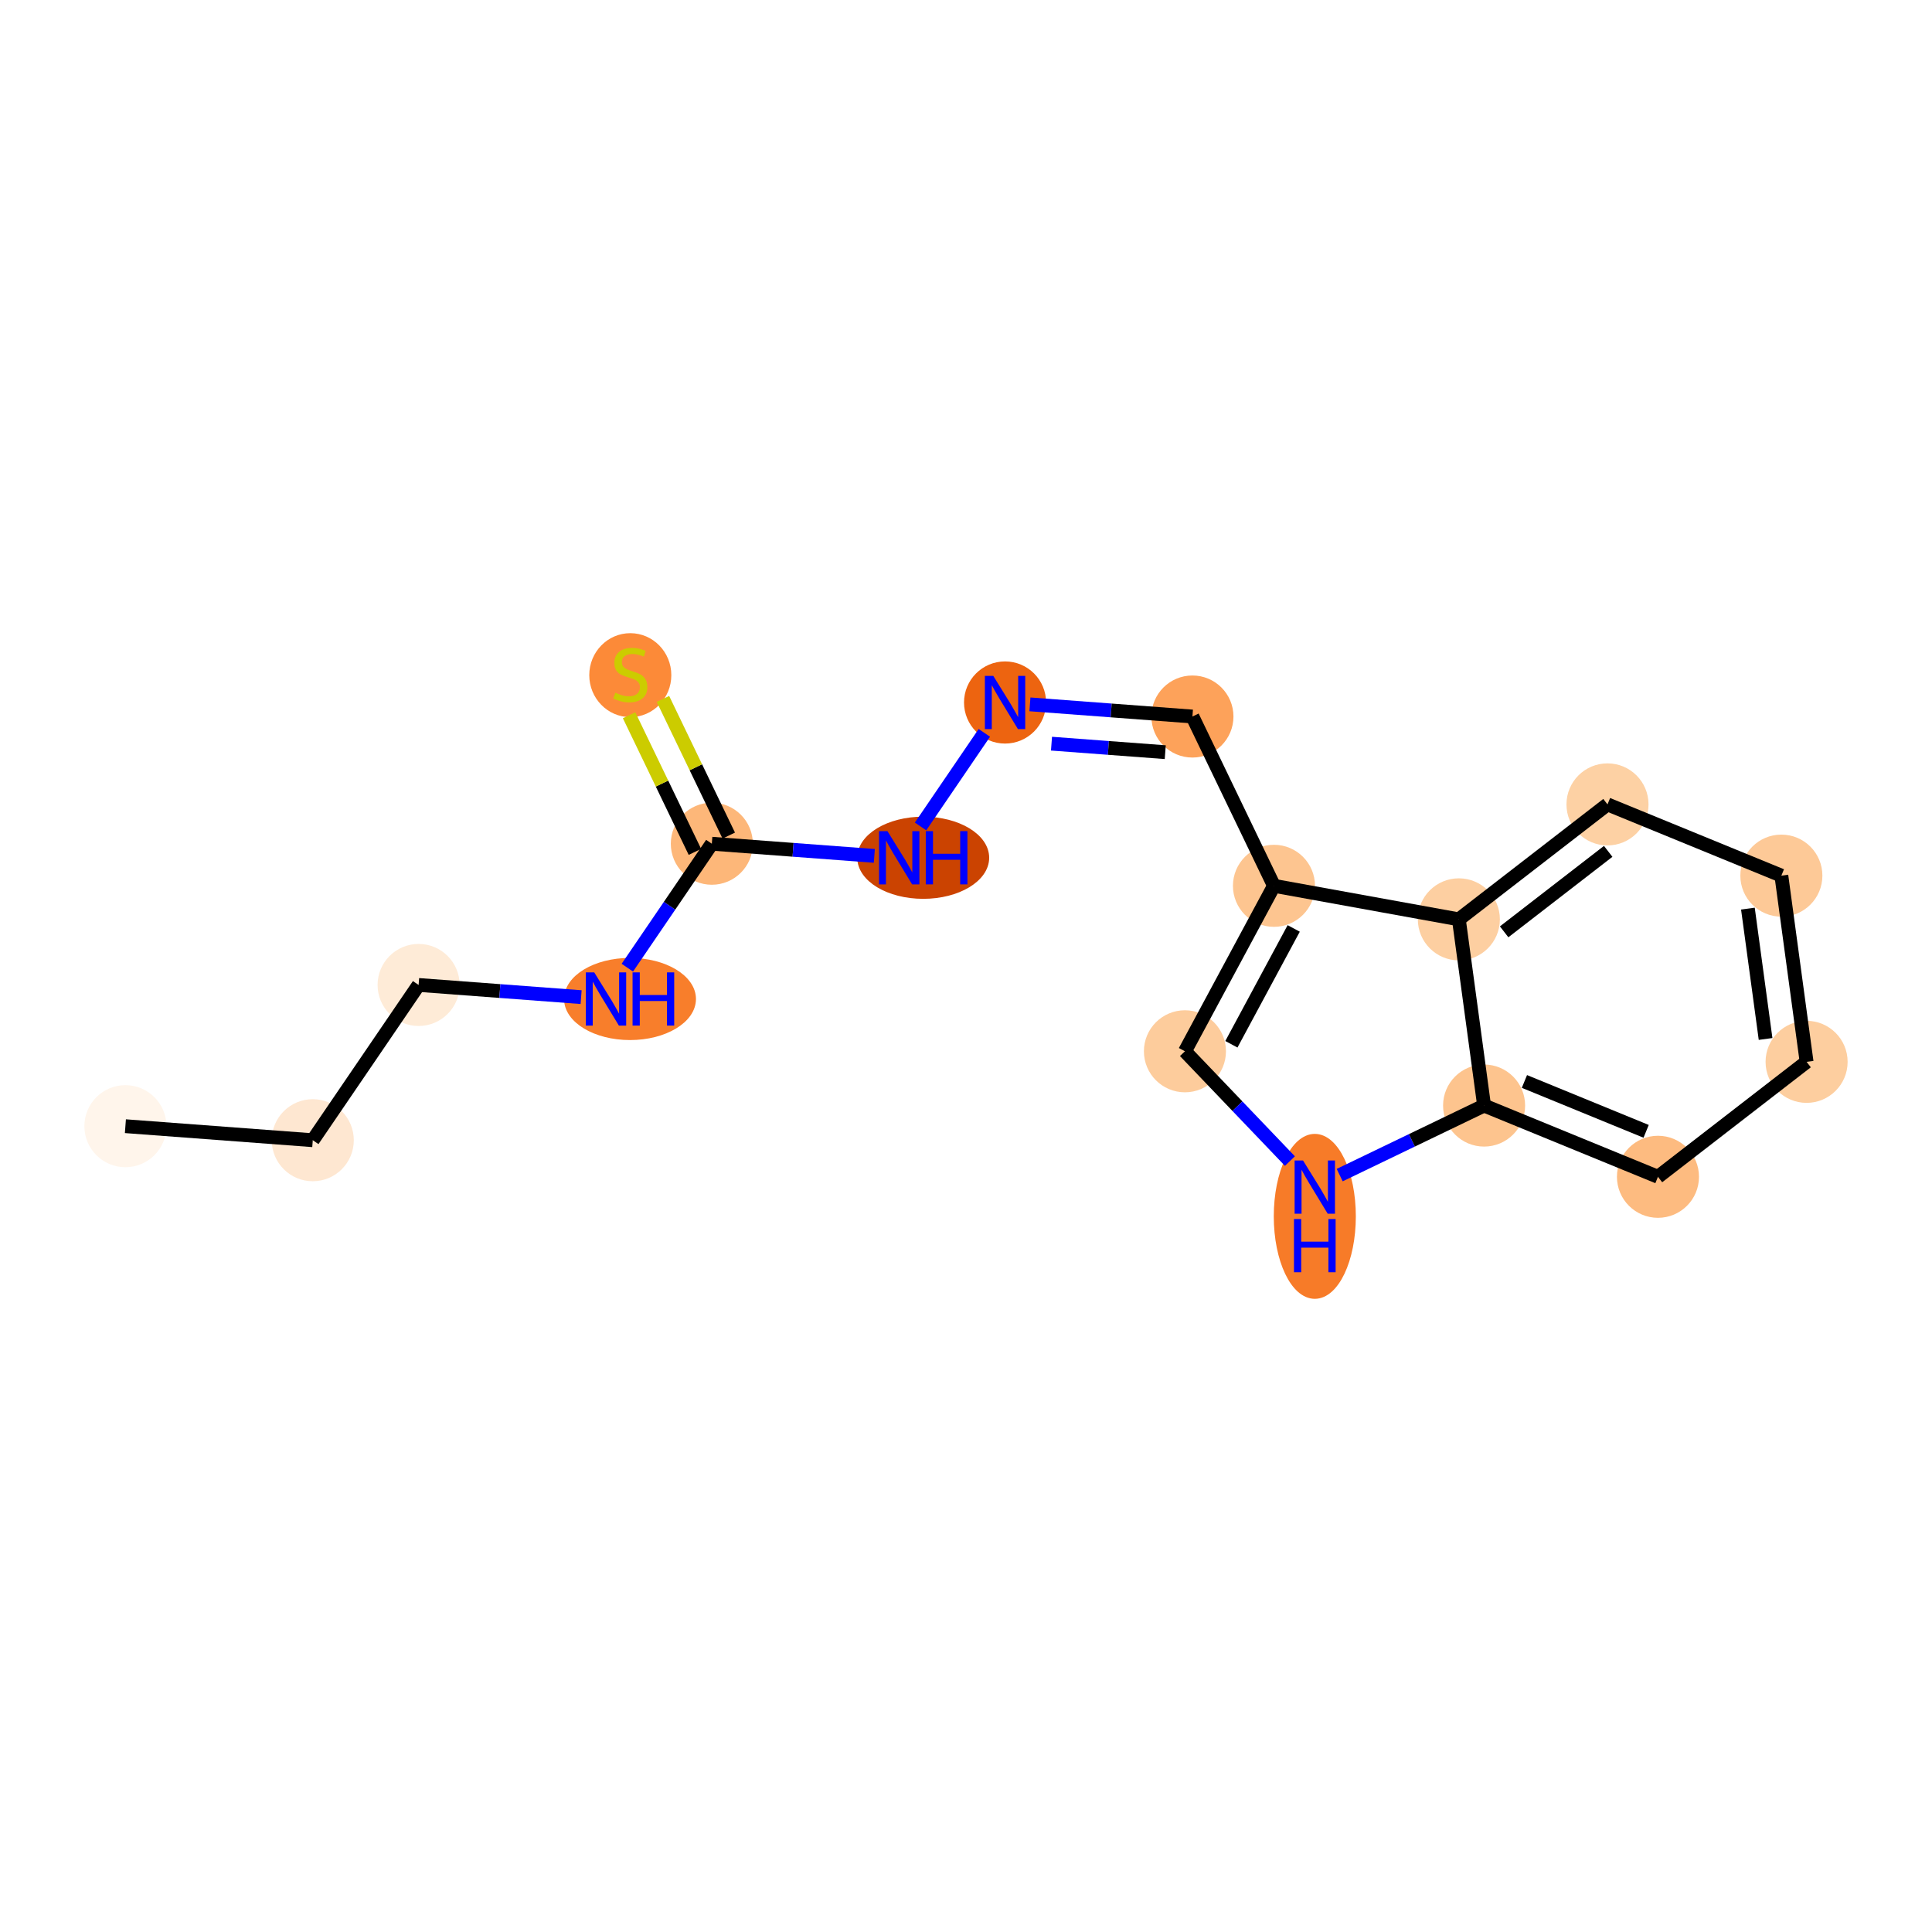<?xml version='1.0' encoding='iso-8859-1'?>
<svg version='1.1' baseProfile='full'
              xmlns='http://www.w3.org/2000/svg'
                      xmlns:rdkit='http://www.rdkit.org/xml'
                      xmlns:xlink='http://www.w3.org/1999/xlink'
                  xml:space='preserve'
width='280px' height='280px' viewBox='0 0 280 280'>
<!-- END OF HEADER -->
<rect style='opacity:1.0;fill:#FFFFFF;stroke:none' width='280' height='280' x='0' y='0'> </rect>
<ellipse cx='18.174' cy='163.216' rx='5.446' ry='5.446'  style='fill:#FFF5EB;fill-rule:evenodd;stroke:#FFF5EB;stroke-width:1.0px;stroke-linecap:butt;stroke-linejoin:miter;stroke-opacity:1' />
<ellipse cx='45.33' cy='165.249' rx='5.446' ry='5.446'  style='fill:#FEE7D1;fill-rule:evenodd;stroke:#FEE7D1;stroke-width:1.0px;stroke-linecap:butt;stroke-linejoin:miter;stroke-opacity:1' />
<ellipse cx='60.669' cy='142.748' rx='5.446' ry='5.446'  style='fill:#FEEBD7;fill-rule:evenodd;stroke:#FEEBD7;stroke-width:1.0px;stroke-linecap:butt;stroke-linejoin:miter;stroke-opacity:1' />
<ellipse cx='91.306' cy='144.781' rx='9.058' ry='5.453'  style='fill:#F87E2B;fill-rule:evenodd;stroke:#F87E2B;stroke-width:1.0px;stroke-linecap:butt;stroke-linejoin:miter;stroke-opacity:1' />
<ellipse cx='103.164' cy='122.279' rx='5.446' ry='5.446'  style='fill:#FDB779;fill-rule:evenodd;stroke:#FDB779;stroke-width:1.0px;stroke-linecap:butt;stroke-linejoin:miter;stroke-opacity:1' />
<ellipse cx='91.347' cy='97.848' rx='5.446' ry='5.584'  style='fill:#FC8A38;fill-rule:evenodd;stroke:#FC8A38;stroke-width:1.0px;stroke-linecap:butt;stroke-linejoin:miter;stroke-opacity:1' />
<ellipse cx='133.801' cy='124.312' rx='9.058' ry='5.453'  style='fill:#CB4301;fill-rule:evenodd;stroke:#CB4301;stroke-width:1.0px;stroke-linecap:butt;stroke-linejoin:miter;stroke-opacity:1' />
<ellipse cx='145.659' cy='101.811' rx='5.446' ry='5.453'  style='fill:#ED6410;fill-rule:evenodd;stroke:#ED6410;stroke-width:1.0px;stroke-linecap:butt;stroke-linejoin:miter;stroke-opacity:1' />
<ellipse cx='172.816' cy='103.844' rx='5.446' ry='5.446'  style='fill:#FDA25A;fill-rule:evenodd;stroke:#FDA25A;stroke-width:1.0px;stroke-linecap:butt;stroke-linejoin:miter;stroke-opacity:1' />
<ellipse cx='184.633' cy='128.379' rx='5.446' ry='5.446'  style='fill:#FDC590;fill-rule:evenodd;stroke:#FDC590;stroke-width:1.0px;stroke-linecap:butt;stroke-linejoin:miter;stroke-opacity:1' />
<ellipse cx='171.73' cy='152.36' rx='5.446' ry='5.446'  style='fill:#FDCC9C;fill-rule:evenodd;stroke:#FDCC9C;stroke-width:1.0px;stroke-linecap:butt;stroke-linejoin:miter;stroke-opacity:1' />
<ellipse cx='190.551' cy='176.284' rx='5.446' ry='11.452'  style='fill:#F77B28;fill-rule:evenodd;stroke:#F77B28;stroke-width:1.0px;stroke-linecap:butt;stroke-linejoin:miter;stroke-opacity:1' />
<ellipse cx='215.086' cy='160.225' rx='5.446' ry='5.446'  style='fill:#FDC48E;fill-rule:evenodd;stroke:#FDC48E;stroke-width:1.0px;stroke-linecap:butt;stroke-linejoin:miter;stroke-opacity:1' />
<ellipse cx='240.285' cy='170.55' rx='5.446' ry='5.446'  style='fill:#FDBB80;fill-rule:evenodd;stroke:#FDBB80;stroke-width:1.0px;stroke-linecap:butt;stroke-linejoin:miter;stroke-opacity:1' />
<ellipse cx='261.826' cy='153.89' rx='5.446' ry='5.446'  style='fill:#FDCE9F;fill-rule:evenodd;stroke:#FDCE9F;stroke-width:1.0px;stroke-linecap:butt;stroke-linejoin:miter;stroke-opacity:1' />
<ellipse cx='258.169' cy='126.904' rx='5.446' ry='5.446'  style='fill:#FDC997;fill-rule:evenodd;stroke:#FDC997;stroke-width:1.0px;stroke-linecap:butt;stroke-linejoin:miter;stroke-opacity:1' />
<ellipse cx='232.97' cy='116.579' rx='5.446' ry='5.446'  style='fill:#FDD1A4;fill-rule:evenodd;stroke:#FDD1A4;stroke-width:1.0px;stroke-linecap:butt;stroke-linejoin:miter;stroke-opacity:1' />
<ellipse cx='211.428' cy='133.239' rx='5.446' ry='5.446'  style='fill:#FDCFA1;fill-rule:evenodd;stroke:#FDCFA1;stroke-width:1.0px;stroke-linecap:butt;stroke-linejoin:miter;stroke-opacity:1' />
<path class='bond-0 atom-0 atom-1' d='M 18.174,163.216 L 45.33,165.249' style='fill:none;fill-rule:evenodd;stroke:#000000;stroke-width:2.0px;stroke-linecap:butt;stroke-linejoin:miter;stroke-opacity:1' />
<path class='bond-1 atom-1 atom-2' d='M 45.33,165.249 L 60.669,142.748' style='fill:none;fill-rule:evenodd;stroke:#000000;stroke-width:2.0px;stroke-linecap:butt;stroke-linejoin:miter;stroke-opacity:1' />
<path class='bond-2 atom-2 atom-3' d='M 60.669,142.748 L 72.444,143.629' style='fill:none;fill-rule:evenodd;stroke:#000000;stroke-width:2.0px;stroke-linecap:butt;stroke-linejoin:miter;stroke-opacity:1' />
<path class='bond-2 atom-2 atom-3' d='M 72.444,143.629 L 84.22,144.511' style='fill:none;fill-rule:evenodd;stroke:#0000FF;stroke-width:2.0px;stroke-linecap:butt;stroke-linejoin:miter;stroke-opacity:1' />
<path class='bond-3 atom-3 atom-4' d='M 90.918,140.244 L 97.041,131.262' style='fill:none;fill-rule:evenodd;stroke:#0000FF;stroke-width:2.0px;stroke-linecap:butt;stroke-linejoin:miter;stroke-opacity:1' />
<path class='bond-3 atom-3 atom-4' d='M 97.041,131.262 L 103.164,122.279' style='fill:none;fill-rule:evenodd;stroke:#000000;stroke-width:2.0px;stroke-linecap:butt;stroke-linejoin:miter;stroke-opacity:1' />
<path class='bond-4 atom-4 atom-5' d='M 105.618,121.098 L 100.849,111.197' style='fill:none;fill-rule:evenodd;stroke:#000000;stroke-width:2.0px;stroke-linecap:butt;stroke-linejoin:miter;stroke-opacity:1' />
<path class='bond-4 atom-4 atom-5' d='M 100.849,111.197 L 96.08,101.296' style='fill:none;fill-rule:evenodd;stroke:#CCCC00;stroke-width:2.0px;stroke-linecap:butt;stroke-linejoin:miter;stroke-opacity:1' />
<path class='bond-4 atom-4 atom-5' d='M 100.711,123.461 L 95.942,113.56' style='fill:none;fill-rule:evenodd;stroke:#000000;stroke-width:2.0px;stroke-linecap:butt;stroke-linejoin:miter;stroke-opacity:1' />
<path class='bond-4 atom-4 atom-5' d='M 95.942,113.56 L 91.173,103.66' style='fill:none;fill-rule:evenodd;stroke:#CCCC00;stroke-width:2.0px;stroke-linecap:butt;stroke-linejoin:miter;stroke-opacity:1' />
<path class='bond-5 atom-4 atom-6' d='M 103.164,122.279 L 114.94,123.161' style='fill:none;fill-rule:evenodd;stroke:#000000;stroke-width:2.0px;stroke-linecap:butt;stroke-linejoin:miter;stroke-opacity:1' />
<path class='bond-5 atom-4 atom-6' d='M 114.94,123.161 L 126.715,124.043' style='fill:none;fill-rule:evenodd;stroke:#0000FF;stroke-width:2.0px;stroke-linecap:butt;stroke-linejoin:miter;stroke-opacity:1' />
<path class='bond-6 atom-6 atom-7' d='M 133.413,119.776 L 142.66,106.211' style='fill:none;fill-rule:evenodd;stroke:#0000FF;stroke-width:2.0px;stroke-linecap:butt;stroke-linejoin:miter;stroke-opacity:1' />
<path class='bond-7 atom-7 atom-8' d='M 149.265,102.081 L 161.04,102.962' style='fill:none;fill-rule:evenodd;stroke:#0000FF;stroke-width:2.0px;stroke-linecap:butt;stroke-linejoin:miter;stroke-opacity:1' />
<path class='bond-7 atom-7 atom-8' d='M 161.04,102.962 L 172.816,103.844' style='fill:none;fill-rule:evenodd;stroke:#000000;stroke-width:2.0px;stroke-linecap:butt;stroke-linejoin:miter;stroke-opacity:1' />
<path class='bond-7 atom-7 atom-8' d='M 152.391,107.777 L 160.634,108.394' style='fill:none;fill-rule:evenodd;stroke:#0000FF;stroke-width:2.0px;stroke-linecap:butt;stroke-linejoin:miter;stroke-opacity:1' />
<path class='bond-7 atom-7 atom-8' d='M 160.634,108.394 L 168.877,109.011' style='fill:none;fill-rule:evenodd;stroke:#000000;stroke-width:2.0px;stroke-linecap:butt;stroke-linejoin:miter;stroke-opacity:1' />
<path class='bond-8 atom-8 atom-9' d='M 172.816,103.844 L 184.633,128.379' style='fill:none;fill-rule:evenodd;stroke:#000000;stroke-width:2.0px;stroke-linecap:butt;stroke-linejoin:miter;stroke-opacity:1' />
<path class='bond-9 atom-9 atom-10' d='M 184.633,128.379 L 171.73,152.36' style='fill:none;fill-rule:evenodd;stroke:#000000;stroke-width:2.0px;stroke-linecap:butt;stroke-linejoin:miter;stroke-opacity:1' />
<path class='bond-9 atom-9 atom-10' d='M 187.494,134.556 L 178.462,151.344' style='fill:none;fill-rule:evenodd;stroke:#000000;stroke-width:2.0px;stroke-linecap:butt;stroke-linejoin:miter;stroke-opacity:1' />
<path class='bond-17 atom-17 atom-9' d='M 211.428,133.239 L 184.633,128.379' style='fill:none;fill-rule:evenodd;stroke:#000000;stroke-width:2.0px;stroke-linecap:butt;stroke-linejoin:miter;stroke-opacity:1' />
<path class='bond-10 atom-10 atom-11' d='M 171.73,152.36 L 179.338,160.316' style='fill:none;fill-rule:evenodd;stroke:#000000;stroke-width:2.0px;stroke-linecap:butt;stroke-linejoin:miter;stroke-opacity:1' />
<path class='bond-10 atom-10 atom-11' d='M 179.338,160.316 L 186.946,168.272' style='fill:none;fill-rule:evenodd;stroke:#0000FF;stroke-width:2.0px;stroke-linecap:butt;stroke-linejoin:miter;stroke-opacity:1' />
<path class='bond-11 atom-11 atom-12' d='M 194.157,170.306 L 204.621,165.265' style='fill:none;fill-rule:evenodd;stroke:#0000FF;stroke-width:2.0px;stroke-linecap:butt;stroke-linejoin:miter;stroke-opacity:1' />
<path class='bond-11 atom-11 atom-12' d='M 204.621,165.265 L 215.086,160.225' style='fill:none;fill-rule:evenodd;stroke:#000000;stroke-width:2.0px;stroke-linecap:butt;stroke-linejoin:miter;stroke-opacity:1' />
<path class='bond-12 atom-12 atom-13' d='M 215.086,160.225 L 240.285,170.55' style='fill:none;fill-rule:evenodd;stroke:#000000;stroke-width:2.0px;stroke-linecap:butt;stroke-linejoin:miter;stroke-opacity:1' />
<path class='bond-12 atom-12 atom-13' d='M 220.931,156.734 L 238.57,163.962' style='fill:none;fill-rule:evenodd;stroke:#000000;stroke-width:2.0px;stroke-linecap:butt;stroke-linejoin:miter;stroke-opacity:1' />
<path class='bond-18 atom-17 atom-12' d='M 211.428,133.239 L 215.086,160.225' style='fill:none;fill-rule:evenodd;stroke:#000000;stroke-width:2.0px;stroke-linecap:butt;stroke-linejoin:miter;stroke-opacity:1' />
<path class='bond-13 atom-13 atom-14' d='M 240.285,170.55 L 261.826,153.89' style='fill:none;fill-rule:evenodd;stroke:#000000;stroke-width:2.0px;stroke-linecap:butt;stroke-linejoin:miter;stroke-opacity:1' />
<path class='bond-14 atom-14 atom-15' d='M 261.826,153.89 L 258.169,126.904' style='fill:none;fill-rule:evenodd;stroke:#000000;stroke-width:2.0px;stroke-linecap:butt;stroke-linejoin:miter;stroke-opacity:1' />
<path class='bond-14 atom-14 atom-15' d='M 255.881,150.574 L 253.32,131.684' style='fill:none;fill-rule:evenodd;stroke:#000000;stroke-width:2.0px;stroke-linecap:butt;stroke-linejoin:miter;stroke-opacity:1' />
<path class='bond-15 atom-15 atom-16' d='M 258.169,126.904 L 232.97,116.579' style='fill:none;fill-rule:evenodd;stroke:#000000;stroke-width:2.0px;stroke-linecap:butt;stroke-linejoin:miter;stroke-opacity:1' />
<path class='bond-16 atom-16 atom-17' d='M 232.97,116.579 L 211.428,133.239' style='fill:none;fill-rule:evenodd;stroke:#000000;stroke-width:2.0px;stroke-linecap:butt;stroke-linejoin:miter;stroke-opacity:1' />
<path class='bond-16 atom-16 atom-17' d='M 233.071,123.386 L 217.992,135.048' style='fill:none;fill-rule:evenodd;stroke:#000000;stroke-width:2.0px;stroke-linecap:butt;stroke-linejoin:miter;stroke-opacity:1' />
<path  class='atom-3' d='M 86.121 140.925
L 88.648 145.01
Q 88.898 145.413, 89.301 146.143
Q 89.704 146.872, 89.726 146.916
L 89.726 140.925
L 90.75 140.925
L 90.75 148.637
L 89.694 148.637
L 86.981 144.171
Q 86.665 143.648, 86.328 143.049
Q 86.001 142.45, 85.903 142.265
L 85.903 148.637
L 84.901 148.637
L 84.901 140.925
L 86.121 140.925
' fill='#0000FF'/>
<path  class='atom-3' d='M 91.676 140.925
L 92.722 140.925
L 92.722 144.204
L 96.665 144.204
L 96.665 140.925
L 97.711 140.925
L 97.711 148.637
L 96.665 148.637
L 96.665 145.075
L 92.722 145.075
L 92.722 148.637
L 91.676 148.637
L 91.676 140.925
' fill='#0000FF'/>
<path  class='atom-5' d='M 89.168 100.392
Q 89.255 100.424, 89.615 100.577
Q 89.974 100.729, 90.366 100.827
Q 90.769 100.915, 91.162 100.915
Q 91.891 100.915, 92.316 100.566
Q 92.741 100.207, 92.741 99.586
Q 92.741 99.161, 92.523 98.899
Q 92.316 98.638, 91.989 98.496
Q 91.663 98.355, 91.118 98.191
Q 90.432 97.984, 90.018 97.788
Q 89.615 97.592, 89.321 97.178
Q 89.037 96.764, 89.037 96.067
Q 89.037 95.098, 89.691 94.499
Q 90.355 93.9, 91.663 93.9
Q 92.556 93.9, 93.569 94.324
L 93.318 95.163
Q 92.392 94.782, 91.695 94.782
Q 90.944 94.782, 90.53 95.098
Q 90.116 95.403, 90.127 95.937
Q 90.127 96.35, 90.334 96.601
Q 90.552 96.852, 90.856 96.993
Q 91.172 97.135, 91.695 97.298
Q 92.392 97.516, 92.806 97.734
Q 93.22 97.952, 93.514 98.398
Q 93.819 98.834, 93.819 99.586
Q 93.819 100.653, 93.1 101.231
Q 92.392 101.797, 91.205 101.797
Q 90.519 101.797, 89.996 101.644
Q 89.484 101.503, 88.874 101.252
L 89.168 100.392
' fill='#CCCC00'/>
<path  class='atom-6' d='M 128.616 120.456
L 131.143 124.541
Q 131.393 124.944, 131.797 125.674
Q 132.2 126.404, 132.221 126.448
L 132.221 120.456
L 133.245 120.456
L 133.245 128.169
L 132.189 128.169
L 129.476 123.702
Q 129.16 123.18, 128.823 122.581
Q 128.496 121.981, 128.398 121.796
L 128.398 128.169
L 127.396 128.169
L 127.396 120.456
L 128.616 120.456
' fill='#0000FF'/>
<path  class='atom-6' d='M 134.171 120.456
L 135.217 120.456
L 135.217 123.735
L 139.16 123.735
L 139.16 120.456
L 140.206 120.456
L 140.206 128.169
L 139.16 128.169
L 139.16 124.607
L 135.217 124.607
L 135.217 128.169
L 134.171 128.169
L 134.171 120.456
' fill='#0000FF'/>
<path  class='atom-7' d='M 143.955 97.955
L 146.482 102.04
Q 146.732 102.443, 147.135 103.173
Q 147.538 103.902, 147.56 103.946
L 147.56 97.955
L 148.584 97.955
L 148.584 105.667
L 147.528 105.667
L 144.815 101.201
Q 144.499 100.678, 144.162 100.079
Q 143.835 99.48, 143.737 99.295
L 143.737 105.667
L 142.735 105.667
L 142.735 97.955
L 143.955 97.955
' fill='#0000FF'/>
<path  class='atom-11' d='M 188.846 168.186
L 191.374 172.271
Q 191.624 172.674, 192.027 173.404
Q 192.43 174.134, 192.452 174.177
L 192.452 168.186
L 193.476 168.186
L 193.476 175.898
L 192.419 175.898
L 189.707 171.432
Q 189.391 170.909, 189.053 170.31
Q 188.727 169.711, 188.629 169.526
L 188.629 175.898
L 187.626 175.898
L 187.626 168.186
L 188.846 168.186
' fill='#0000FF'/>
<path  class='atom-11' d='M 187.534 176.67
L 188.58 176.67
L 188.58 179.948
L 192.523 179.948
L 192.523 176.67
L 193.569 176.67
L 193.569 184.382
L 192.523 184.382
L 192.523 180.82
L 188.58 180.82
L 188.58 184.382
L 187.534 184.382
L 187.534 176.67
' fill='#0000FF'/>
</svg>
